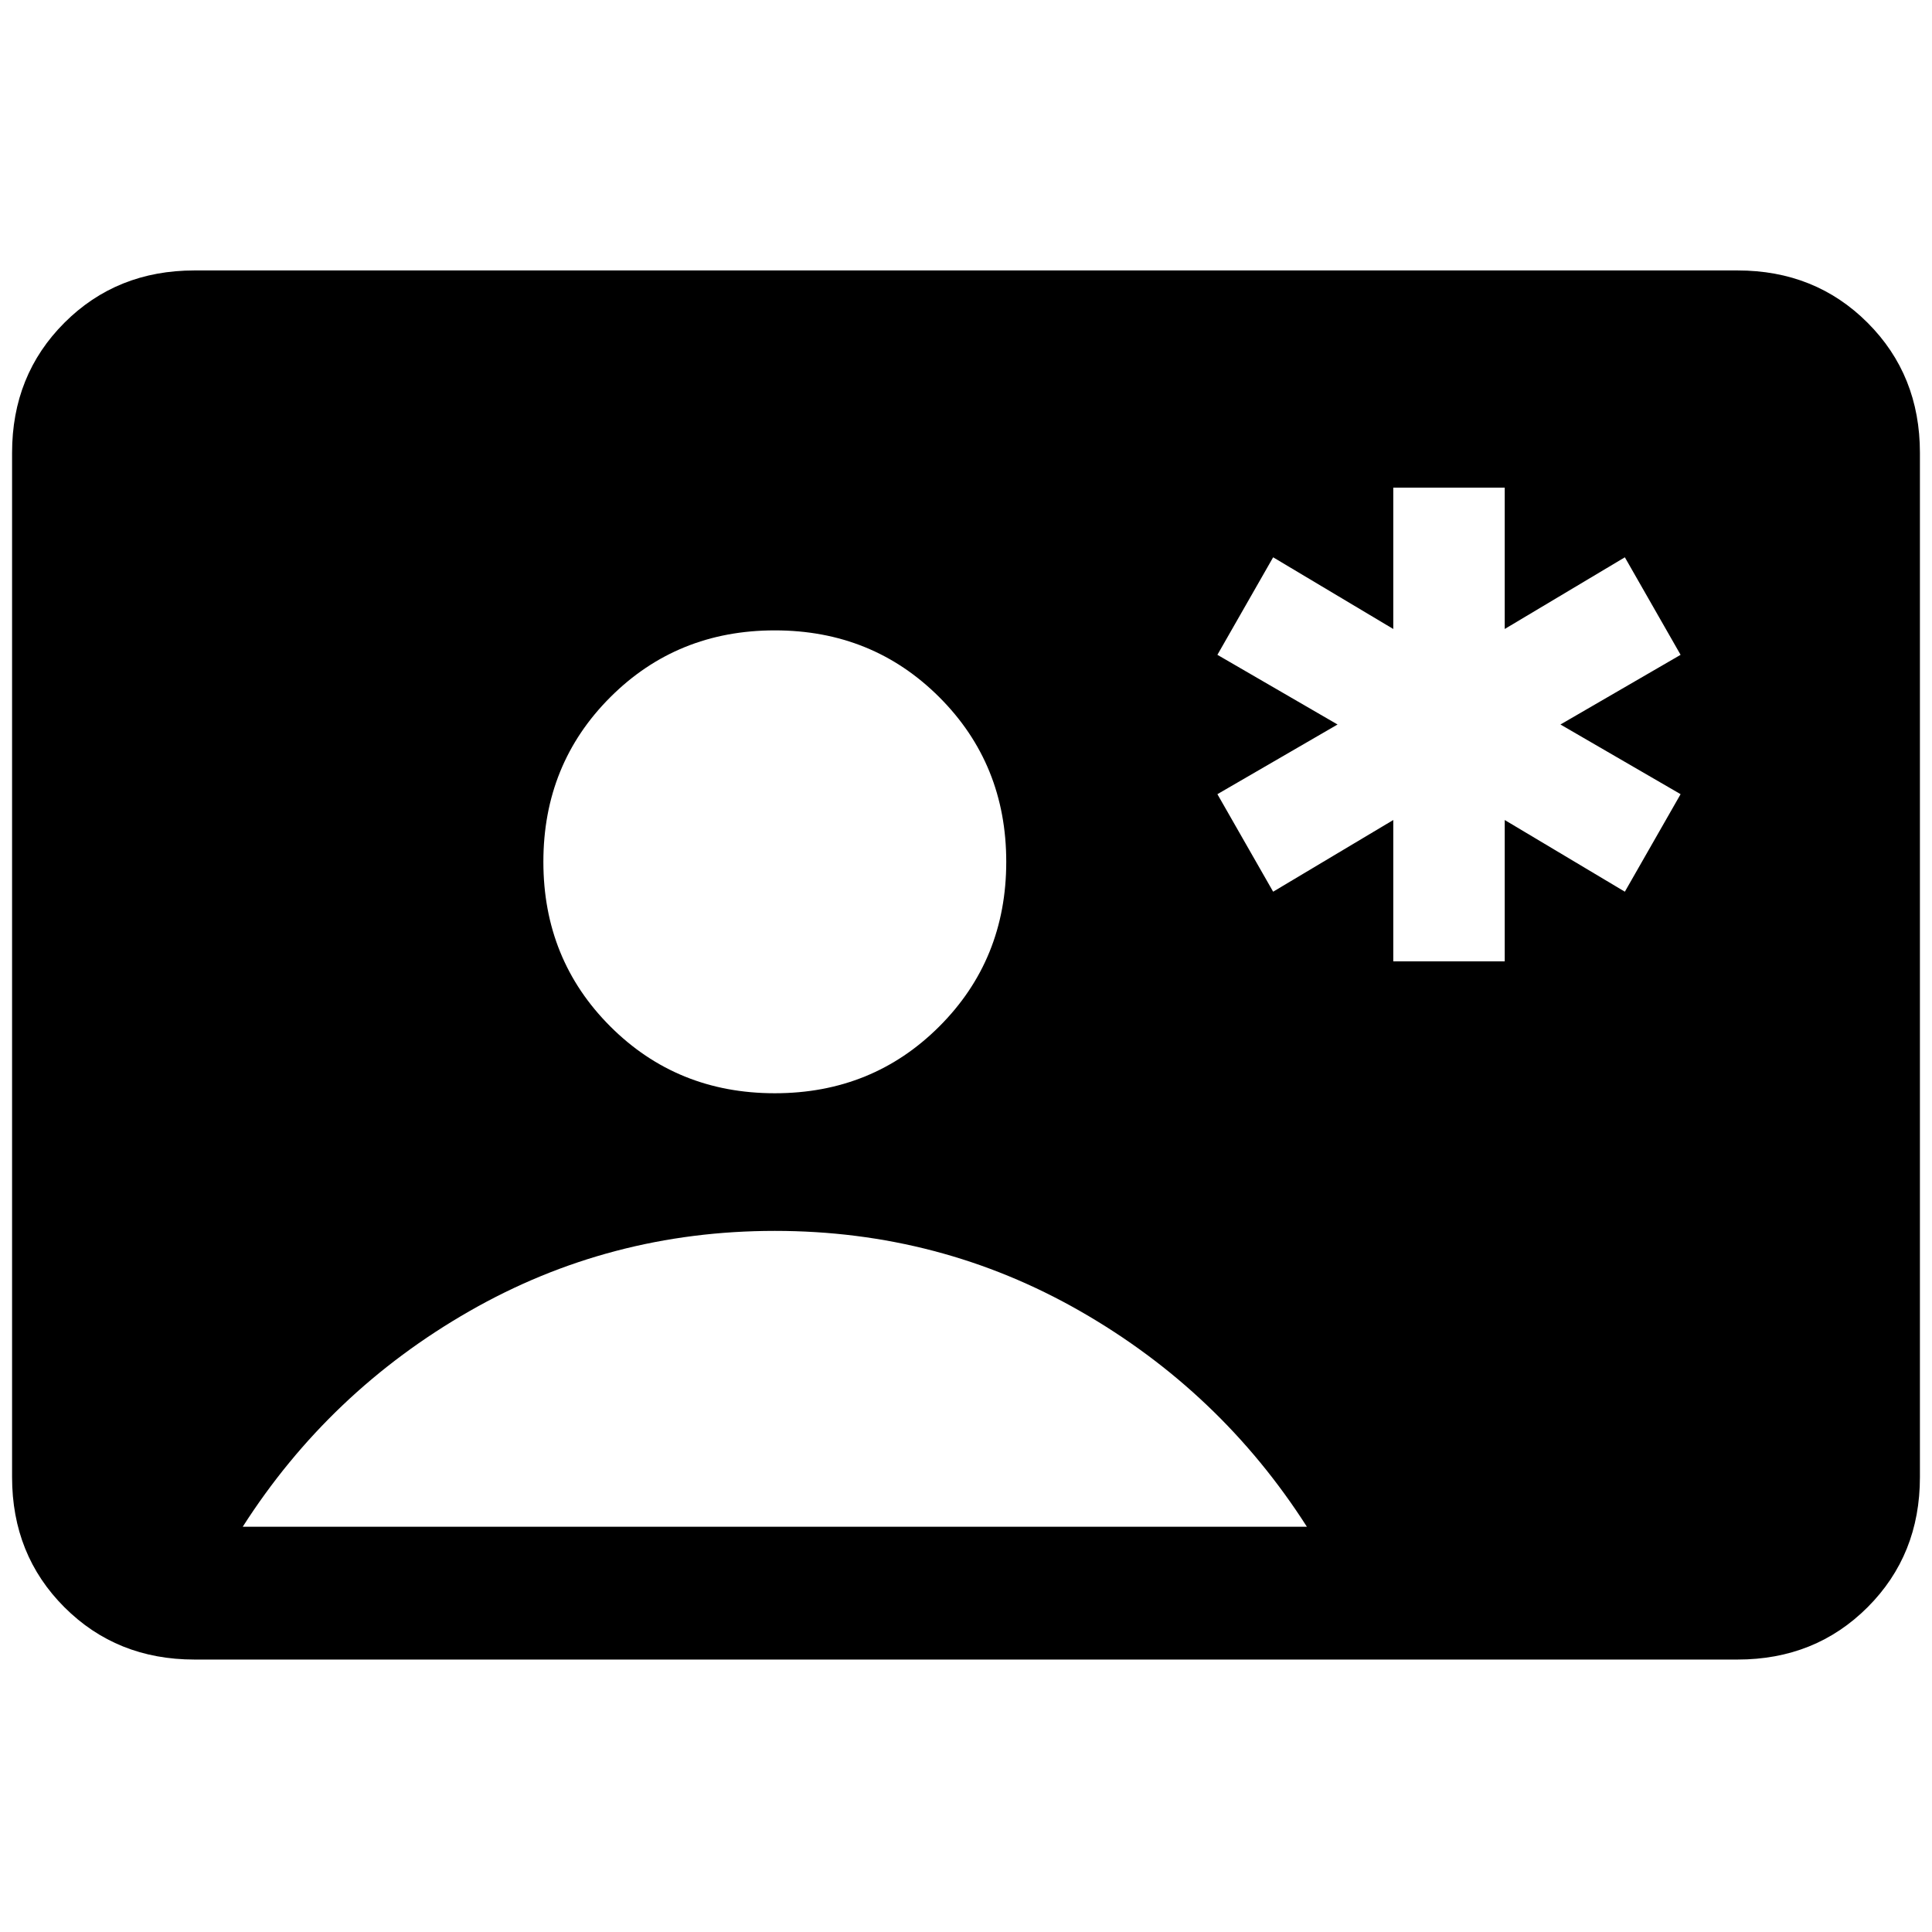 <svg xmlns="http://www.w3.org/2000/svg" height="24" viewBox="0 -960 960 960" width="24"><path d="M692.31-482.31h55.38v-70.23l59.69 35.62 27.7-48.46-59.7-34.62 59.7-34.62-27.7-48.46-59.69 35.62v-70.23h-55.38v70.23l-59.69-35.62-27.7 48.46 59.7 34.62-59.7 34.62 27.7 48.46 59.69-35.62v70.23ZM96.62-135.38q-38.62 0-64.62-26-26-26-26-64.62v-509q0-38.62 26-64.62 26-26 64.62-26h766.76q38.62 0 64.62 26 26 26 26 64.62v509q0 38.62-26 64.62-26 26-64.62 26H96.62ZM385-416.77q48.54 0 81.77-33.23T500-531.77q0-48.54-33.23-81.77T385-646.77q-48.54 0-81.77 33.23T270-531.77q0 48.54 33.23 81.77T385-416.77ZM120.62-201.38h528.76q-43-67.24-112.65-107.12-69.65-39.88-151.73-39.88-82.08 0-151.73 39.88-69.65 39.88-112.65 107.12Z"/></svg>
